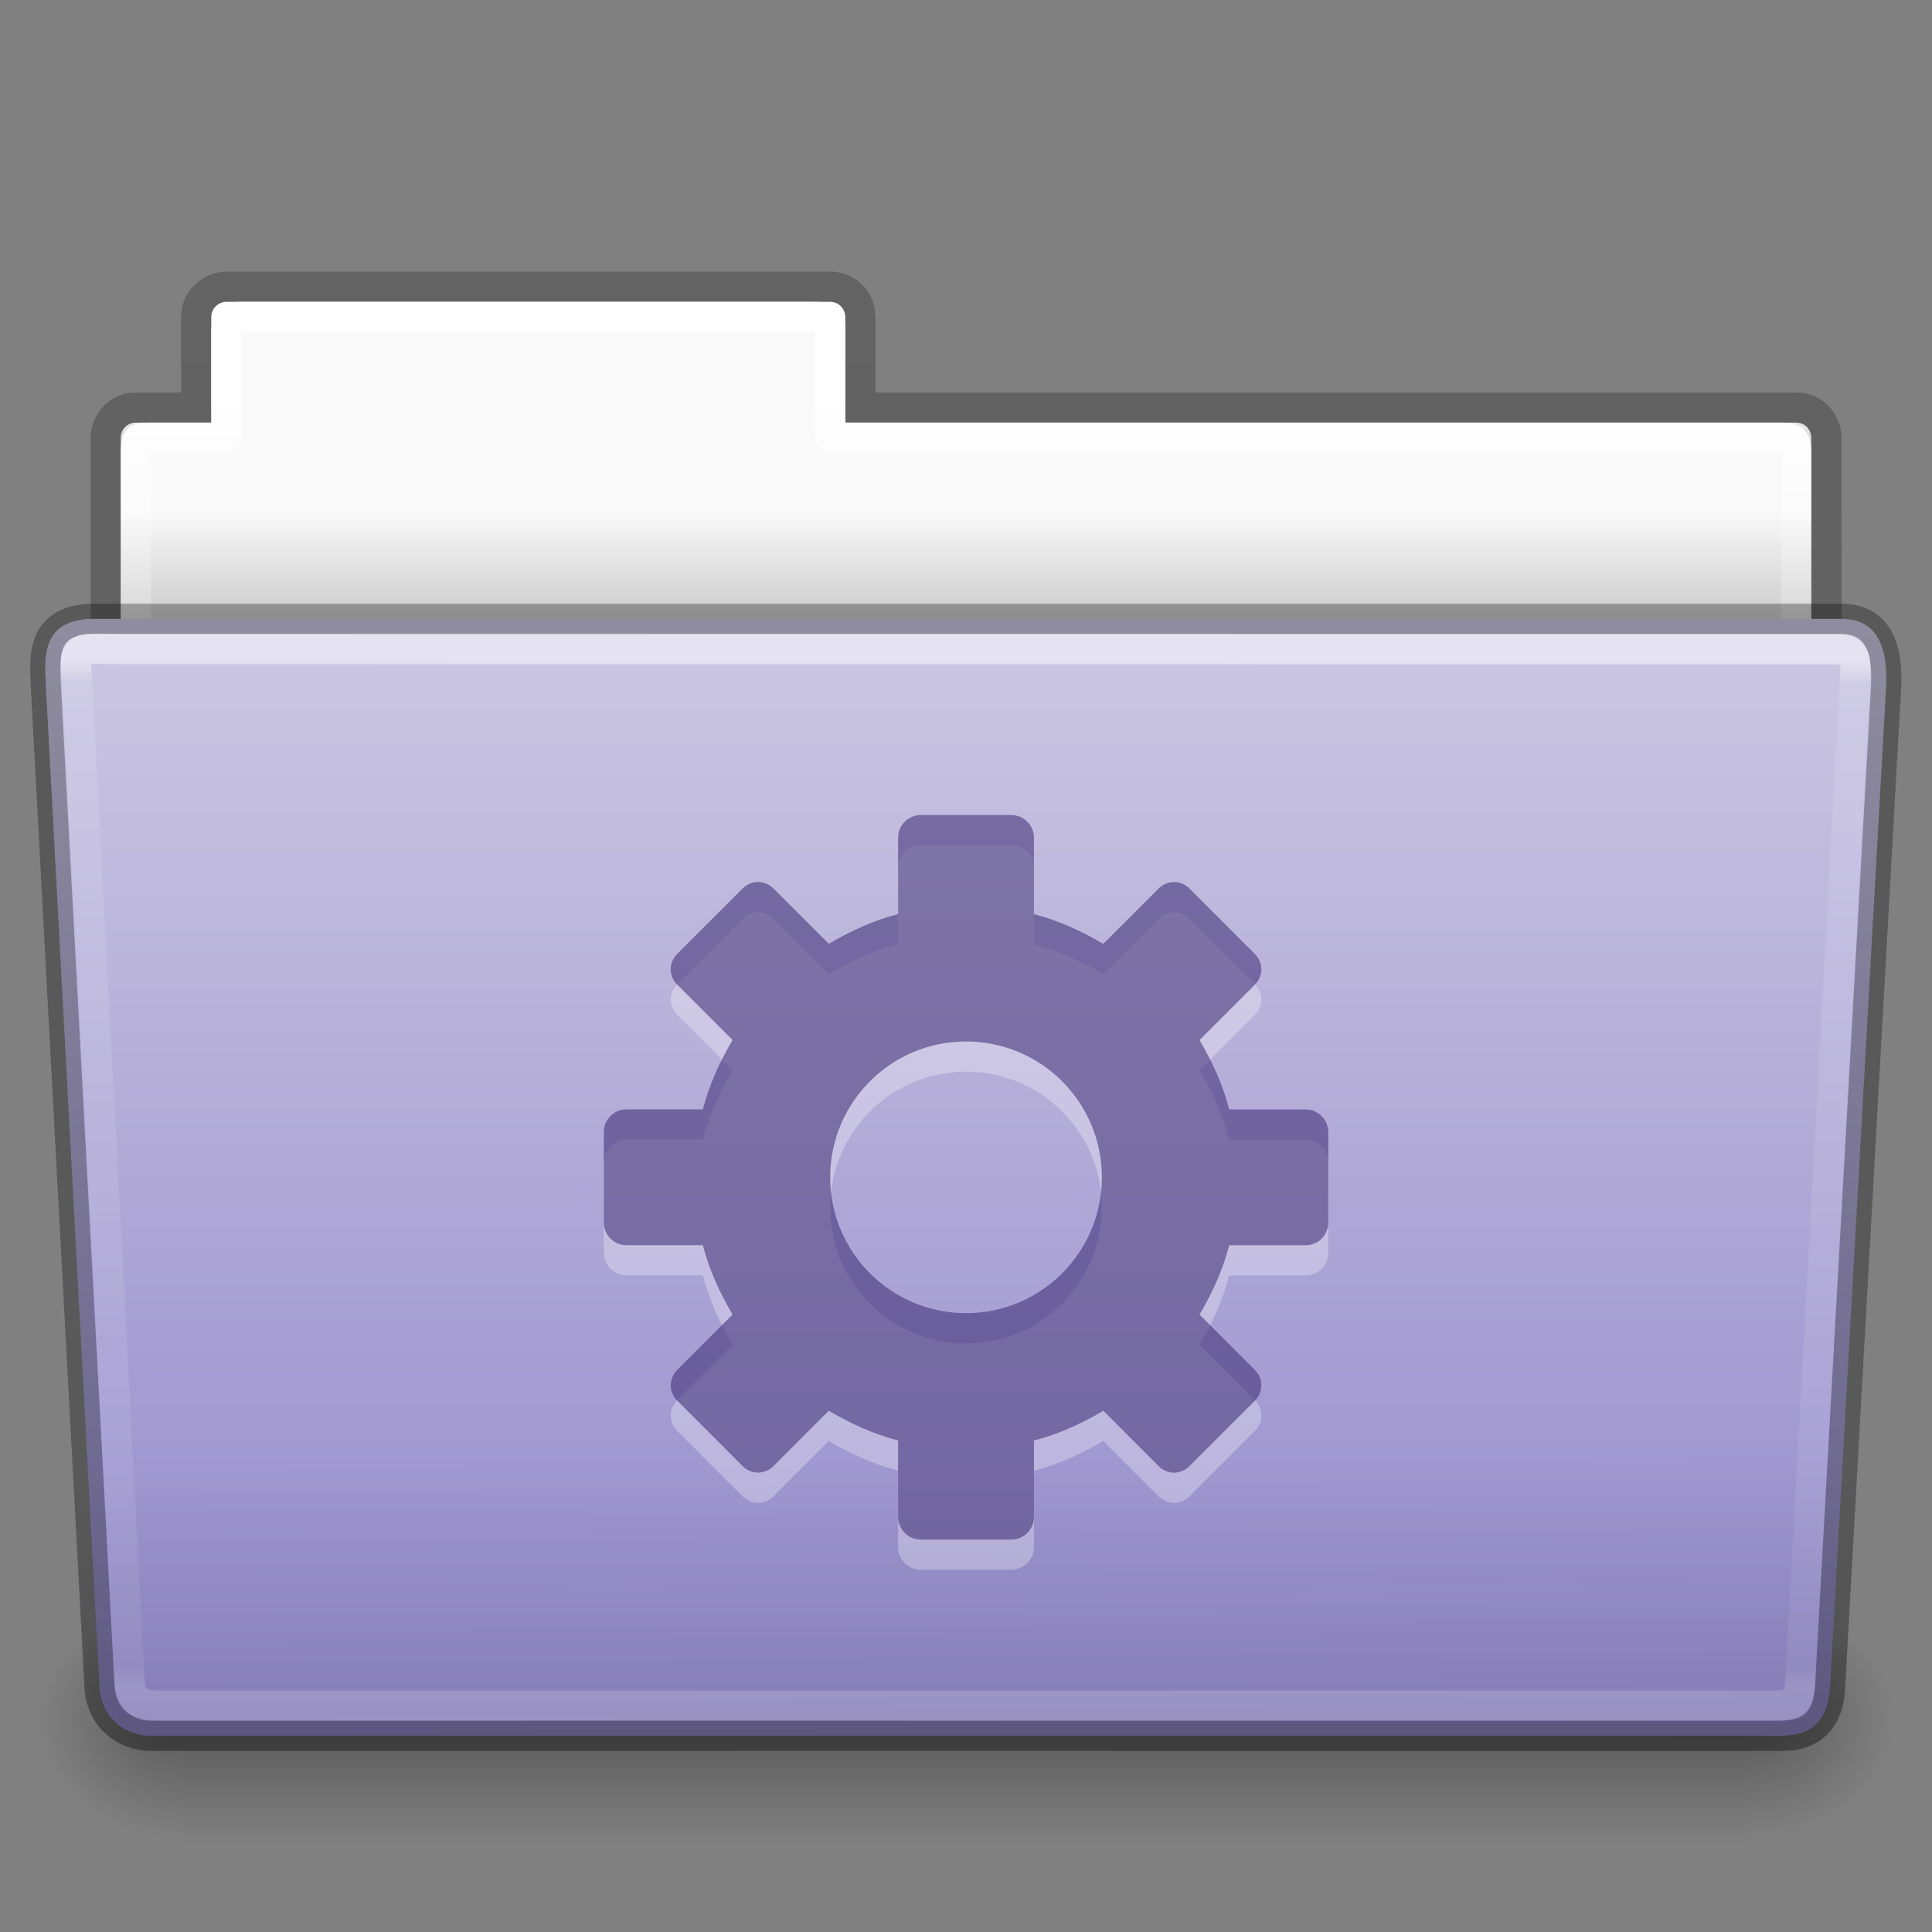 <?xml version="1.0" encoding="UTF-8" standalone="no"?>
<svg
   version="1.1"
   width="64"
   height="64"
   id="svg25228"
   xmlns:xlink="http://www.w3.org/1999/xlink"
   xmlns="http://www.w3.org/2000/svg"
   xmlns:svg="http://www.w3.org/2000/svg"
   xmlns:rdf="http://www.w3.org/1999/02/22-rdf-syntax-ns#"
   xmlns:cc="http://creativecommons.org/ns#"
   xmlns:dc="http://purl.org/dc/elements/1.1/">
  <rect width="100%" height="100%" fill="#808080" stroke="none"/>
  <defs
     id="defs25230">
    <linearGradient
       id="linearGradient8272-8-8">
      <stop
         id="stop8274-4"
         style="stop-color:#ffffff;stop-opacity:1"
         offset="0" />
      <stop
         id="stop8276-5"
         style="stop-color:#ffffff;stop-opacity:0.235"
         offset="0.022" />
      <stop
         id="stop8278-0"
         style="stop-color:#ffffff;stop-opacity:0.157"
         offset="0.979" />
      <stop
         id="stop8280-5-9"
         style="stop-color:#ffffff;stop-opacity:0.392"
         offset="1" />
    </linearGradient>
    <linearGradient
       id="linearGradient6129-963-697-142-998-580-273-9">
      <stop
         id="stop2661-3"
         style="stop-color:#0a0a0a;stop-opacity:0.498"
         offset="0" />
      <stop
         id="stop2663-33"
         style="stop-color:#0a0a0a;stop-opacity:0"
         offset="1" />
    </linearGradient>
    <linearGradient
       id="linearGradient5060-820-8">
      <stop
         id="stop2681-37"
         style="stop-color:#000000;stop-opacity:1"
         offset="0" />
      <stop
         id="stop2683-05"
         style="stop-color:#000000;stop-opacity:0"
         offset="1" />
    </linearGradient>
    <linearGradient
       id="linearGradient5048-585-1">
      <stop
         id="stop2667-0"
         style="stop-color:#000000;stop-opacity:0"
         offset="0" />
      <stop
         id="stop2669-91"
         style="stop-color:#000000;stop-opacity:1"
         offset="0.5" />
      <stop
         id="stop2671-6"
         style="stop-color:#000000;stop-opacity:0"
         offset="1" />
    </linearGradient>
    <linearGradient
       id="linearGradient9235-9">
      <stop
         id="stop9237-7"
         style="stop-color:#ffffff;stop-opacity:1"
         offset="0" />
      <stop
         id="stop9239-2-3"
         style="stop-color:#ffffff;stop-opacity:0.235"
         offset="0.109" />
      <stop
         id="stop9241-1"
         style="stop-color:#ffffff;stop-opacity:0.157"
         offset="0.979" />
      <stop
         id="stop9243-5"
         style="stop-color:#ffffff;stop-opacity:0.392"
         offset="1" />
    </linearGradient>
    <linearGradient
       id="linearGradient3104-8-8-97-4-6-11-5-5-1-0-5">
      <stop
         id="stop3106-5-4-3-5-0-2-1-0-1-2-7"
         style="stop-color:#000000;stop-opacity:0.322"
         offset="0" />
      <stop
         id="stop3108-4-3-7-8-2-0-7-9-4-9-4-5"
         style="stop-color:#000000;stop-opacity:0.278"
         offset="1" />
    </linearGradient>
    <linearGradient
       id="linearGradient6404-7-5-7">
      <stop
         id="stop6406-1-8-2"
         style="stop-color:#f9f9f9;stop-opacity:1"
         offset="0" />
      <stop
         id="stop6408-9-6-4"
         style="stop-color:#c9c9c9;stop-opacity:1"
         offset="1" />
    </linearGradient>
    <linearGradient
       xlink:href="#linearGradient3104-8-8-97-4-6-11-5-5-1-0-5"
       id="linearGradient5934"
       gradientUnits="userSpaceOnUse"
       gradientTransform="matrix(1.056,0,0,1.077,69.976,-2.53)"
       x1="-51.786"
       y1="53.514"
       x2="-51.786"
       y2="3.634" />
    <linearGradient
       y2="16.998"
       x2="62.989"
       y1="14.091"
       x1="62.989"
       gradientTransform="matrix(1.314,0,0,1.29,-55.485,-1.222)"
       gradientUnits="userSpaceOnUse"
       id="linearGradient22772"
       xlink:href="#linearGradient6404-7-5-7" />
    <linearGradient
       xlink:href="#linearGradient9235-9"
       id="linearGradient5938"
       gradientUnits="userSpaceOnUse"
       gradientTransform="matrix(1.275,0,0,1.218,-67.159,-0.339)"
       x1="97.471"
       y1="10.889"
       x2="97.539"
       y2="44.261" />
    <radialGradient
       xlink:href="#linearGradient5060-820-8"
       id="radialGradient5942"
       gradientUnits="userSpaceOnUse"
       gradientTransform="matrix(0.04,0,0,0.033,33.797,40.921)"
       cx="605.714"
       cy="486.648"
       fx="605.714"
       fy="486.648"
       r="117.143" />
    <radialGradient
       xlink:href="#linearGradient5060-820-8"
       id="radialGradient5950"
       gradientUnits="userSpaceOnUse"
       gradientTransform="matrix(-0.04,0,0,0.033,30.205,40.921)"
       cx="605.714"
       cy="486.648"
       fx="605.714"
       fy="486.648"
       r="117.143" />
    <linearGradient
       xlink:href="#linearGradient4632-0-6-4-4-4"
       id="linearGradient5954"
       gradientUnits="userSpaceOnUse"
       gradientTransform="matrix(0.504,0,0,0.493,73.844,-1.453)"
       x1="-91"
       y1="44"
       x2="-91"
       y2="119.06" />
    <linearGradient
       id="linearGradient4632-0-6-4-4-4">
      <stop
         style="stop-color:#cdc9e3;stop-opacity:1;"
         offset="0"
         id="stop4634-4-4-7-4" />
      <stop
         style="stop-color:#9389cb;stop-opacity:1;"
         offset="1"
         id="stop4636-3-1-5-9" />
    </linearGradient>
    <linearGradient
       xlink:href="#linearGradient8272-8-8"
       id="linearGradient5962"
       gradientUnits="userSpaceOnUse"
       gradientTransform="matrix(1.321,0,0,1.268,-70.73,0.174)"
       x1="97.47"
       y1="17.149"
       x2="97.443"
       y2="43.937" />
    <linearGradient
       xlink:href="#linearGradient6129-963-697-142-998-580-273-9"
       id="linearGradient5958"
       gradientUnits="userSpaceOnUse"
       gradientTransform="matrix(1.543,0,0,1.31,-5.038,0.345)"
       x1="22.935"
       y1="49.629"
       x2="22.809"
       y2="36.658" />
    <linearGradient
       xlink:href="#linearGradient5048-585-1"
       id="linearGradient1"
       gradientUnits="userSpaceOnUse"
       gradientTransform="matrix(0.108,0,0,0.033,-6.922,40.922)"
       x1="302.857"
       y1="366.648"
       x2="302.857"
       y2="609.505" />
  </defs>
  <g
     id="layer1-1"
     style="display:inline">
    <path
       style="color:#000000;display:inline;overflow:visible;visibility:visible;opacity:0.8;fill:none;stroke:url(#linearGradient5934);stroke-width:1;stroke-linecap:butt;stroke-linejoin:miter;stroke-miterlimit:4;stroke-dasharray:none;stroke-dashoffset:0;stroke-opacity:1;marker:none;enable-background:accumulate"
       id="path2558"
       d="M 7.5,9.5 C 7.025,9.51 6.5,9.871 6.5,10.5 v 3 h -2 c -0.525,0 -0.984,0.415 -1,1 v 16 L 60.51,23.134 60.5,14.5 c -5.4e-4,-0.462 -0.358,-1 -1,-1 h -31 v -3 c 0,-0.528 -0.413,-1.005 -1,-1 z" />
    <path
       style="color:#000000;display:inline;overflow:visible;visibility:visible;fill:url(#linearGradient22772);fill-opacity:1;fill-rule:nonzero;stroke:none;stroke-width:1;marker:none;enable-background:accumulate"
       d="m 8,10 c -0.81,0 -1,0.399 -1,1 l 6.657e-4,3 H 5 c -0.694,0 -1,0.191 -1,1 v 8 c 0,0 56.026,0.002 56,0 v -8 c 0,-0.787 -0.379,-1 -1,-1 H 28 v -3 c 0,-0.609 -0.192,-1 -1,-1 z"
       id="rect3340-3" />
    <path
       style="color:#000000;display:inline;overflow:visible;visibility:visible;fill:none;stroke:url(#linearGradient5938);stroke-width:1;stroke-linecap:round;stroke-linejoin:round;stroke-miterlimit:4;stroke-dasharray:none;stroke-dashoffset:0;stroke-opacity:1;marker:none;enable-background:accumulate"
       d="m 7.5,10.5 v 4 h -3 v 8 L 59.501,22.513 59.5,14.5 h -32 v -4 z"
       id="rect3340" />
    <g
       id="g1"
       style="display:inline">
      <rect
         style="display:inline;overflow:visible;visibility:visible;opacity:0.3;fill:url(#linearGradient1);fill-opacity:1;fill-rule:nonzero;stroke:none;stroke-width:1;marker:none"
         id="rect4173-14"
         y="53"
         x="6.001"
         height="8"
         width="52" />
      <path
         style="display:inline;overflow:visible;visibility:visible;opacity:0.3;fill:url(#radialGradient5942);fill-opacity:1;fill-rule:nonzero;stroke:none;stroke-width:1;marker:none"
         id="path3411"
         d="m 58.001,53 c 0,0 0,8 0,8 2.068,0.015 5,-1.792 5,-4 0,-2.208 -2.308,-3.999 -5,-3.999 z" />
      <path
         style="display:inline;overflow:visible;visibility:visible;opacity:0.3;fill:url(#radialGradient5950);fill-opacity:1;fill-rule:nonzero;stroke:none;stroke-width:1;marker:none"
         id="path5018-7"
         d="m 6.001,53 c 0,0 0,8 0,8 -2.068,0.015 -5,-1.792 -5,-4 0,-2.208 2.308,-3.999 5,-3.999 z" />
    </g>
    <path
       style="color:#000000;display:inline;overflow:visible;visibility:visible;fill:url(#linearGradient5954);fill-opacity:1;fill-rule:nonzero;stroke:#000000;stroke-width:1;stroke-opacity:0.302;marker:none;enable-background:accumulate"
       id="path3388-0"
       d="M 3,20.5 C 1.263,20.572 1.491,21.93 1.53,22.923 L 3.303,56 C 3.468,57.152 4.377,57.5 5,57.5 h 54 c 0.886,-0.012 1.499,-0.35 1.615,-1.5 L 62.47,22.923 C 62.542,21.877 62.435,20.5 61,20.5 Z" />
    <path
       style="color:#000000;display:inline;overflow:visible;visibility:visible;opacity:0.5;fill:none;stroke:url(#linearGradient5962);stroke-width:1;stroke-linecap:round;stroke-linejoin:round;stroke-miterlimit:4;stroke-dasharray:none;stroke-dashoffset:0;stroke-opacity:1;marker:none;enable-background:accumulate"
       d="M 60.731,21.51 3.888,21.5 C 2.453,21.486 2.466,21.398 2.549,22.519 l 1.731,32.964 c 0.046,0.465 -0.036,1.018 0.93,1.018 L 58.878,56.5 c 0.66,-0.02 0.686,-0.166 0.759,-0.746 l 1.822,-33.477 c 0.031,-0.604 -0.09,-0.786 -0.728,-0.766 z"
       id="path3290" />
    <path
       style="display:inline;opacity:0.4;fill:url(#linearGradient5958);fill-opacity:1;stroke:none"
       id="path6127-8"
       d="m 3,20 h 58 c 0.855,0 2,1.274 2,2 L 61.114,56.213 C 61.046,57.209 60.141,58 59.279,58 H 4.793 C 3.977,58 2.956,57.176 2.833,56.182 L 1,22 c 0,-0.726 1.145,-2 2,-2 z" />
  </g>
  <g
     id="layer1"
     style="display:inline">
    <path
       d="m 30.501,28 c -0.415,0 -0.75,0.335 -0.75,0.75 v 2.531 c -0.823,0.211 -1.583,0.564 -2.297,0.984 l -1.828,-1.828 c -0.294,-0.294 -0.737,-0.294 -1.031,0 l -2.156,2.156 c -0.294,0.294 -0.294,0.737 0,1.031 l 1.828,1.828 c -0.42,0.714 -0.773,1.474 -0.984,2.297 h -2.531 c -0.415,0 -0.75,0.335 -0.75,0.75 v 3 c 0,0.415 0.335,0.75 0.75,0.75 h 2.531 c 0.211,0.823 0.564,1.583 0.984,2.297 l -1.828,1.828 c -0.294,0.294 -0.294,0.737 0,1.031 l 2.156,2.156 c 0.294,0.294 0.737,0.294 1.031,0 l 1.828,-1.828 c 0.714,0.42 1.474,0.773 2.297,0.984 V 51.25 c 0,0.415 0.335,0.75 0.75,0.75 h 3 c 0.415,0 0.75,-0.335 0.75,-0.75 v -2.531 c 0.823,-0.211 1.583,-0.564 2.297,-0.984 l 1.828,1.828 c 0.294,0.294 0.737,0.294 1.031,0 l 2.156,-2.156 c 0.294,-0.294 0.294,-0.737 0,-1.031 l -1.828,-1.828 c 0.42,-0.714 0.773,-1.474 0.984,-2.297 h 2.531 c 0.415,0 0.75,-0.335 0.75,-0.75 v -3 c 0,-0.415 -0.335,-0.75 -0.75,-0.75 h -2.531 c -0.211,-0.823 -0.564,-1.583 -0.984,-2.297 l 1.828,-1.828 c 0.294,-0.294 0.294,-0.737 0,-1.031 l -2.156,-2.156 c -0.294,-0.294 -0.737,-0.294 -1.031,0 l -1.828,1.828 c -0.714,-0.42 -1.474,-0.773 -2.297,-0.984 V 28.75 c 0,-0.415 -0.335,-0.75 -0.75,-0.75 z m 1.5,7.5 c 2.485,0 4.5,2.015 4.5,4.5 0,2.485 -2.015,4.5 -4.5,4.5 -2.485,0 -4.5,-2.015 -4.5,-4.5 0,-2.485 2.015,-4.5 4.5,-4.5 z"
       id="path3575-5-8-4-7-63-7"
       style="color:#000000;display:inline;overflow:visible;visibility:visible;opacity:0.3;fill:#ffffff;fill-opacity:1;fill-rule:nonzero;stroke:none;stroke-width:1.7;marker:none;enable-background:accumulate" />
    <path
       d="m 30.501,27 c -0.415,0 -0.75,0.335 -0.75,0.75 v 2.531 c -0.823,0.211 -1.583,0.564 -2.297,0.984 l -1.828,-1.828 c -0.294,-0.294 -0.737,-0.294 -1.031,0 l -2.156,2.156 c -0.294,0.294 -0.294,0.737 0,1.031 l 1.828,1.828 c -0.42,0.714 -0.773,1.474 -0.984,2.297 h -2.531 c -0.415,0 -0.75,0.335 -0.75,0.75 v 3 c 0,0.415 0.335,0.75 0.75,0.75 h 2.531 c 0.211,0.823 0.564,1.583 0.984,2.297 l -1.828,1.828 c -0.294,0.294 -0.294,0.737 0,1.031 l 2.156,2.156 c 0.294,0.294 0.737,0.294 1.031,0 l 1.828,-1.828 c 0.714,0.42 1.474,0.773 2.297,0.984 V 50.25 c 0,0.415 0.335,0.75 0.75,0.75 h 3 c 0.415,0 0.75,-0.335 0.75,-0.75 v -2.531 c 0.823,-0.211 1.583,-0.564 2.297,-0.984 l 1.828,1.828 c 0.294,0.294 0.737,0.294 1.031,0 l 2.156,-2.156 c 0.294,-0.294 0.294,-0.737 0,-1.031 l -1.828,-1.828 c 0.42,-0.714 0.773,-1.474 0.984,-2.297 h 2.531 c 0.415,0 0.75,-0.335 0.75,-0.75 v -3 c 0,-0.415 -0.335,-0.75 -0.75,-0.75 h -2.531 c -0.211,-0.823 -0.564,-1.583 -0.984,-2.297 l 1.828,-1.828 c 0.294,-0.294 0.294,-0.737 0,-1.031 l -2.156,-2.156 c -0.294,-0.294 -0.737,-0.294 -1.031,0 l -1.828,1.828 c -0.714,-0.42 -1.474,-0.773 -2.297,-0.984 V 27.75 c 0,-0.415 -0.335,-0.75 -0.75,-0.75 z m 1.5,7.5 c 2.485,0 4.5,2.015 4.5,4.5 0,2.485 -2.015,4.5 -4.5,4.5 -2.485,0 -4.5,-2.015 -4.5,-4.5 0,-2.485 2.015,-4.5 4.5,-4.5 z"
       id="path3575-5-8-4-7-63"
       style="color:#000000;display:inline;overflow:visible;visibility:visible;fill:#382a72;fill-opacity:0.552;fill-rule:nonzero;stroke:none;stroke-width:1.7;marker:none;enable-background:accumulate" />
  </g>
</svg>
